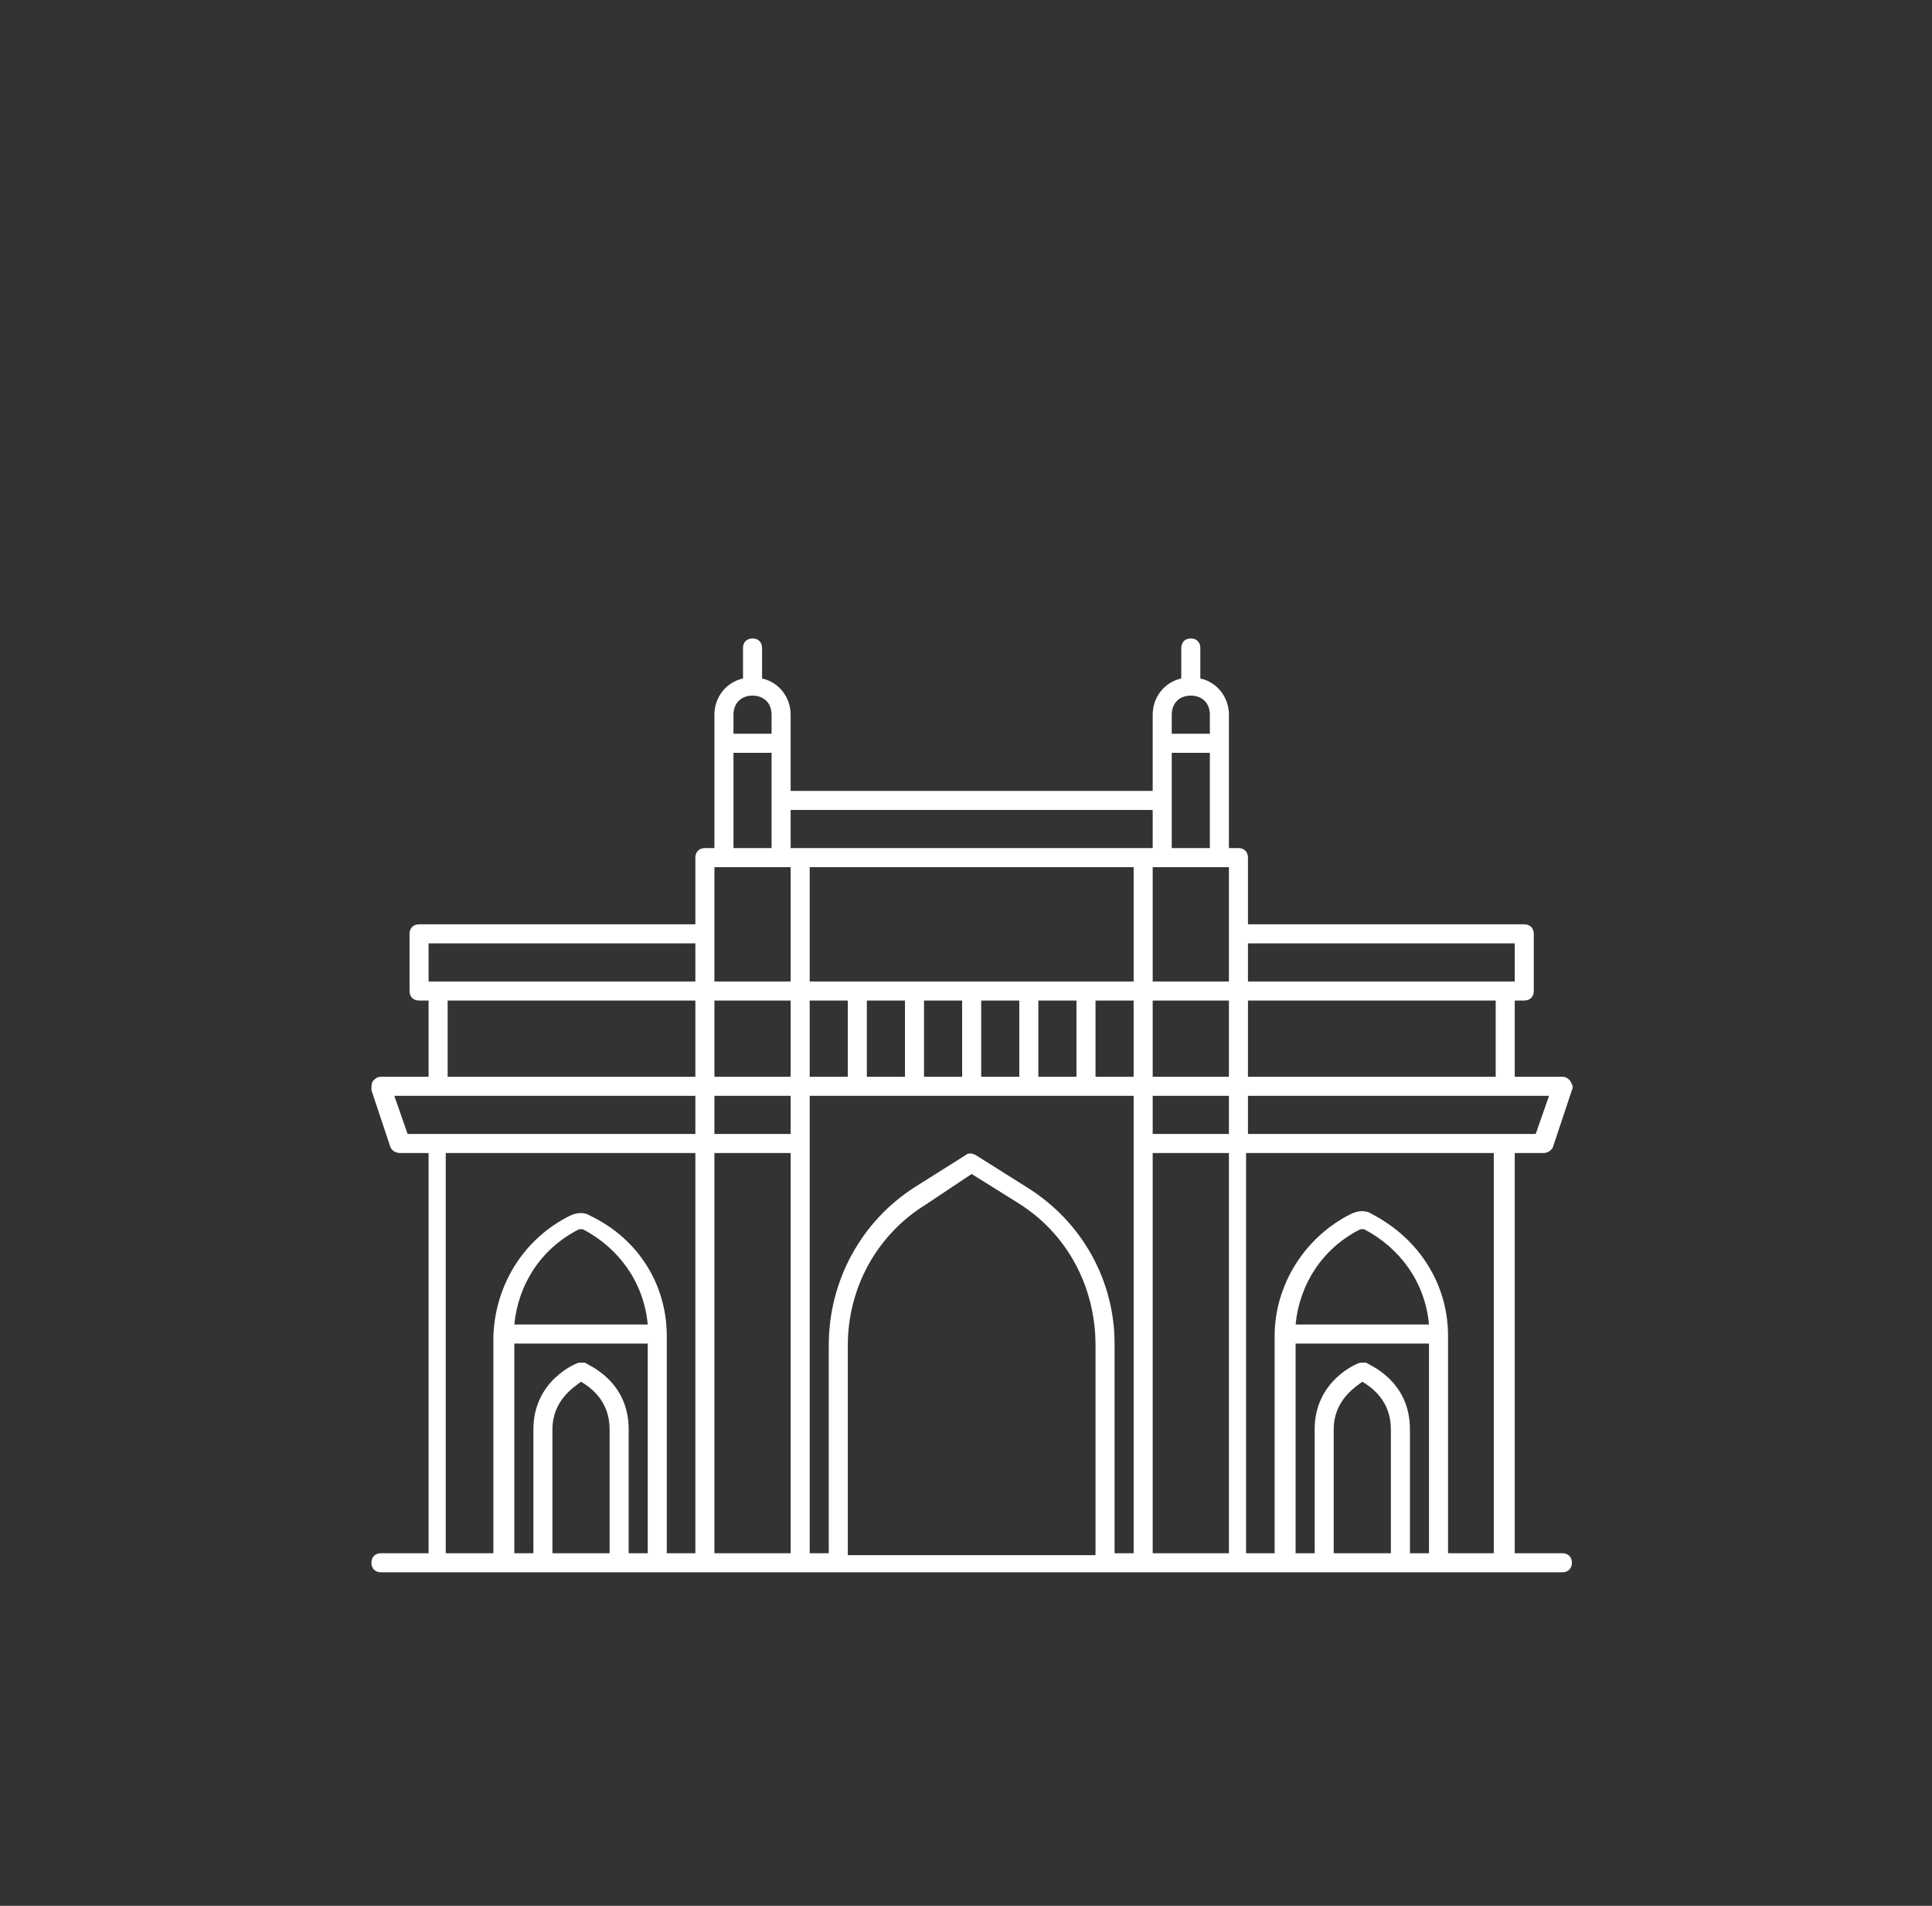 <svg width="73" height="72" viewBox="0 0 73 72" fill="none" xmlns="http://www.w3.org/2000/svg">
<rect x="0" y="0" width="73" height="72" fill="#333333" stroke="none"/>
<path d="M59.034 58.68H57.234V43.56H58.314C58.458 43.56 58.602 43.488 58.674 43.344L59.394 41.184C59.466 41.04 59.394 40.968 59.322 40.824C59.25 40.752 59.178 40.68 59.034 40.68H57.234V37.8H57.594C57.81 37.8 57.954 37.656 57.954 37.44V35.28C57.954 35.064 57.81 34.92 57.594 34.92H47.154V32.4C47.154 32.184 47.01 32.04 46.794 32.04H46.434V27C46.434 26.352 46.002 25.776 45.354 25.632V24.48C45.354 24.264 45.21 24.12 44.994 24.12C44.778 24.12 44.634 24.264 44.634 24.48V25.632C43.986 25.776 43.554 26.352 43.554 27V29.88H29.874V27C29.874 26.352 29.442 25.776 28.794 25.632V24.48C28.794 24.264 28.65 24.12 28.434 24.12C28.218 24.12 28.074 24.264 28.074 24.48V25.632C27.426 25.776 26.994 26.352 26.994 27V32.04H26.634C26.418 32.04 26.274 32.184 26.274 32.4V34.92H15.834C15.618 34.92 15.474 35.064 15.474 35.28V37.44C15.474 37.656 15.618 37.8 15.834 37.8H16.194V40.68H14.394C14.25 40.68 14.178 40.752 14.106 40.824C14.034 40.896 14.034 41.04 14.034 41.184L14.754 43.344C14.826 43.488 14.97 43.56 15.114 43.56H16.194V58.68H14.394C14.178 58.68 14.034 58.824 14.034 59.04C14.034 59.256 14.178 59.4 14.394 59.4H59.034C59.25 59.4 59.394 59.256 59.394 59.04C59.394 58.824 59.25 58.68 59.034 58.68ZM58.026 42.84H47.154V41.4H58.53L58.026 42.84ZM30.594 32.76H42.834V37.08H30.594V32.76ZM46.434 32.76V37.08H43.554V32.76H46.434ZM34.194 37.8V40.68H32.754V37.8H34.194ZM34.914 37.8H36.354V40.68H34.914V37.8ZM37.074 37.8H38.514V40.68H37.074V37.8ZM39.234 37.8H40.674V40.68H39.234V37.8ZM41.394 37.8H42.834V40.68H41.394V37.8ZM43.554 40.68V37.8H46.434V40.68H43.554ZM32.034 37.8V40.68H30.594V37.8H32.034ZM29.874 40.68H26.994V37.8H29.874V40.68ZM29.874 41.4V42.84H26.994V41.4H29.874ZM43.554 41.4H46.434V42.84H43.554V41.4ZM56.514 40.68H47.154V37.8H56.514V40.68ZM57.234 35.64V37.08H47.154V35.64H57.234ZM44.274 32.04V28.44H45.714V32.04H44.274ZM44.994 26.28C45.426 26.28 45.714 26.568 45.714 27V27.72H44.274V27C44.274 26.568 44.562 26.28 44.994 26.28ZM43.554 30.6V32.04H29.874V30.6H43.554ZM28.434 26.28C28.866 26.28 29.154 26.568 29.154 27V27.72H27.714V27C27.714 26.568 28.002 26.28 28.434 26.28ZM27.714 28.44H29.154V32.04H27.714V28.44ZM27.354 32.76H29.874V37.08H26.994V32.76H27.354ZM16.194 35.64H26.274V37.08H16.194V35.64ZM16.914 37.8H26.274V40.68H16.914V37.8ZM14.898 41.4H26.274V42.84H15.402L14.898 41.4ZM16.914 43.56H26.274V58.68H25.194V50.472C25.194 48.528 24.114 46.8 22.314 45.936C22.098 45.792 21.81 45.792 21.522 45.936C19.794 46.8 18.714 48.528 18.642 50.472V58.68H16.842V43.56H16.914ZM20.154 58.68H19.434V50.76H24.474V58.68H23.754V54C23.754 52.128 22.17 51.552 22.098 51.48H21.882C21.81 51.48 20.154 52.128 20.154 54V58.68ZM19.434 50.04C19.578 48.528 20.442 47.16 21.882 46.44H22.026C23.394 47.16 24.33 48.456 24.474 50.04H19.434ZM20.874 58.68V54C20.874 52.92 21.666 52.416 21.954 52.2C22.314 52.416 23.034 52.92 23.034 54V58.68H20.874ZM26.994 58.68V43.56H29.874V58.68H26.994ZM32.034 58.68V50.832C32.034 48.672 33.114 46.656 34.986 45.504L36.714 44.352L38.442 45.432C40.314 46.584 41.394 48.6 41.394 50.832V58.752H32.034V58.68ZM38.802 44.856L36.858 43.632C36.714 43.56 36.57 43.56 36.498 43.632L34.554 44.856C32.538 46.152 31.314 48.384 31.314 50.832V58.68H30.594V41.4H42.834V58.68H42.114V50.76C42.114 48.384 40.89 46.152 38.802 44.856ZM43.554 58.68V43.56H46.434V58.68H43.554ZM48.954 50.76H53.994V58.68H53.274V54C53.274 52.128 51.69 51.552 51.618 51.48H51.402C51.33 51.48 49.674 52.128 49.674 54V58.68H48.954V50.76ZM48.954 50.04C49.098 48.528 49.962 47.16 51.402 46.44H51.546C52.914 47.16 53.85 48.456 53.994 50.04H48.954ZM50.394 58.68V54C50.394 52.92 51.186 52.416 51.474 52.2C51.834 52.416 52.554 52.92 52.554 54V58.68H50.394ZM54.714 58.68V50.472C54.714 48.528 53.634 46.8 51.834 45.864C51.618 45.72 51.33 45.72 51.042 45.864C49.314 46.728 48.162 48.528 48.162 50.472V58.68H47.082V43.56H56.442V58.68H54.714Z" fill="white"/>
</svg>
